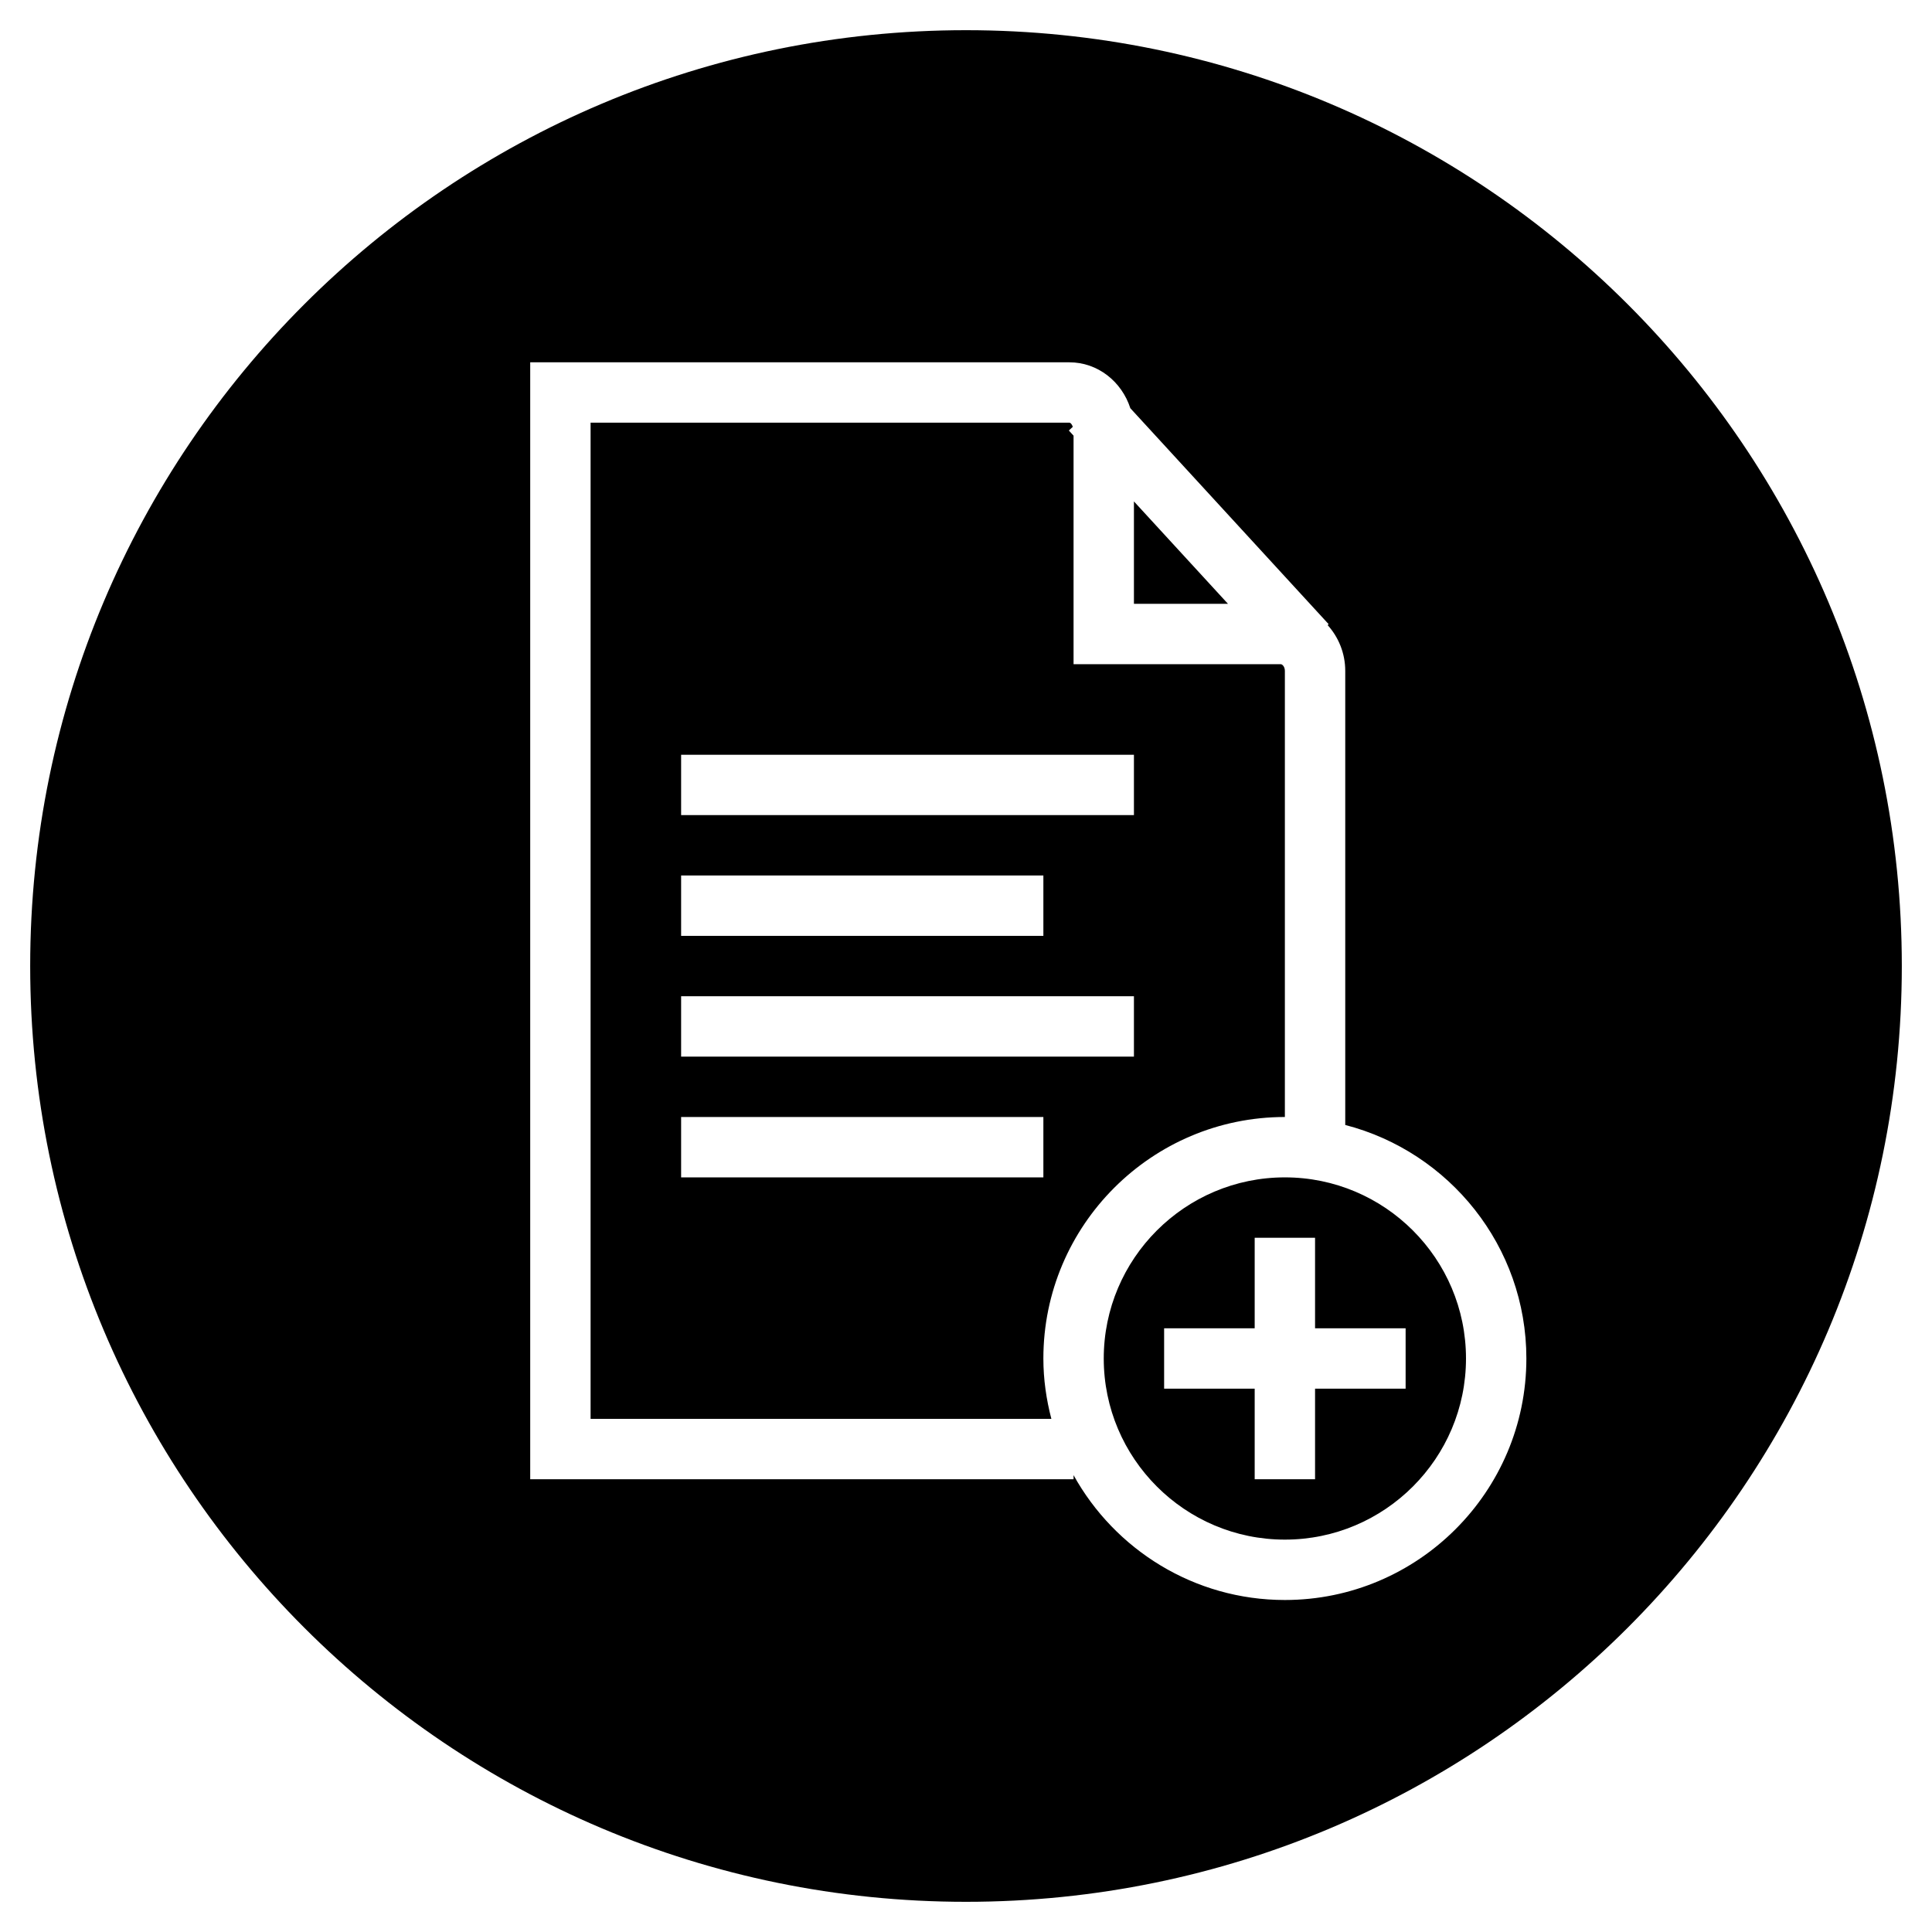 <svg xmlns="http://www.w3.org/2000/svg" width="64" height="64" viewBox="0 0 64 64">
  <path fill-rule="evenodd" d="M63,32 C63,49.121 49.12,63 32,63 C14.879,63 1,49.121 1,32 C1,14.879 14.879,1 32,1 C49.12,1 63,14.879 63,32 M22.563,39.002 L34.563,39.002 L34.563,37.002 L22.563,37.002 L22.563,39.002 Z M22.563,35.002 L37.563,35.002 L37.563,33.002 L22.563,33.002 L22.563,35.002 Z M22.563,31.002 L34.563,31.002 L34.563,29.002 L22.563,29.002 L22.563,31.002 Z M22.563,27.002 L37.563,27.002 L37.563,25.002 L22.563,25.002 L22.563,27.002 Z M42.563,51.002 C39.255,51.002 36.563,48.311 36.563,45.002 C36.563,41.693 39.255,39.002 42.563,39.002 C45.873,39.002 48.563,41.693 48.563,45.002 C48.563,48.311 45.873,51.002 42.563,51.002 L42.563,51.002 Z M19.564,47.002 L19.564,14.002 L35.425,14.002 C35.467,14.002 35.511,14.06 35.538,14.14 L35.407,14.261 L35.563,14.432 L35.563,22.002 L42.425,22.002 C42.481,22.002 42.563,22.088 42.563,22.224 L42.563,37.002 C38.153,37.002 34.563,40.591 34.563,45.002 C34.563,45.693 34.661,46.361 34.828,47.002 L19.564,47.002 Z M37.563,16.61 L40.678,20.002 L37.563,20.002 L37.563,16.61 Z M44.563,37.266 L44.563,22.224 C44.563,21.637 44.339,21.106 43.98,20.707 L44.013,20.677 L37.444,13.523 C37.16,12.643 36.367,12.002 35.425,12.002 L17.564,12.002 L17.564,49.002 L35.563,49.002 L35.563,48.866 C36.928,51.329 39.553,53.002 42.563,53.002 C46.974,53.002 50.563,49.413 50.563,45.002 C50.563,41.282 48.008,38.157 44.563,37.266 L44.563,37.266 Z M43.563,41.002 L41.563,41.002 L41.563,44.002 L38.563,44.002 L38.563,46.002 L41.563,46.002 L41.563,49.002 L43.563,49.002 L43.563,46.002 L46.563,46.002 L46.563,44.002 L43.563,44.002 L43.563,41.002 Z"/>
</svg>
